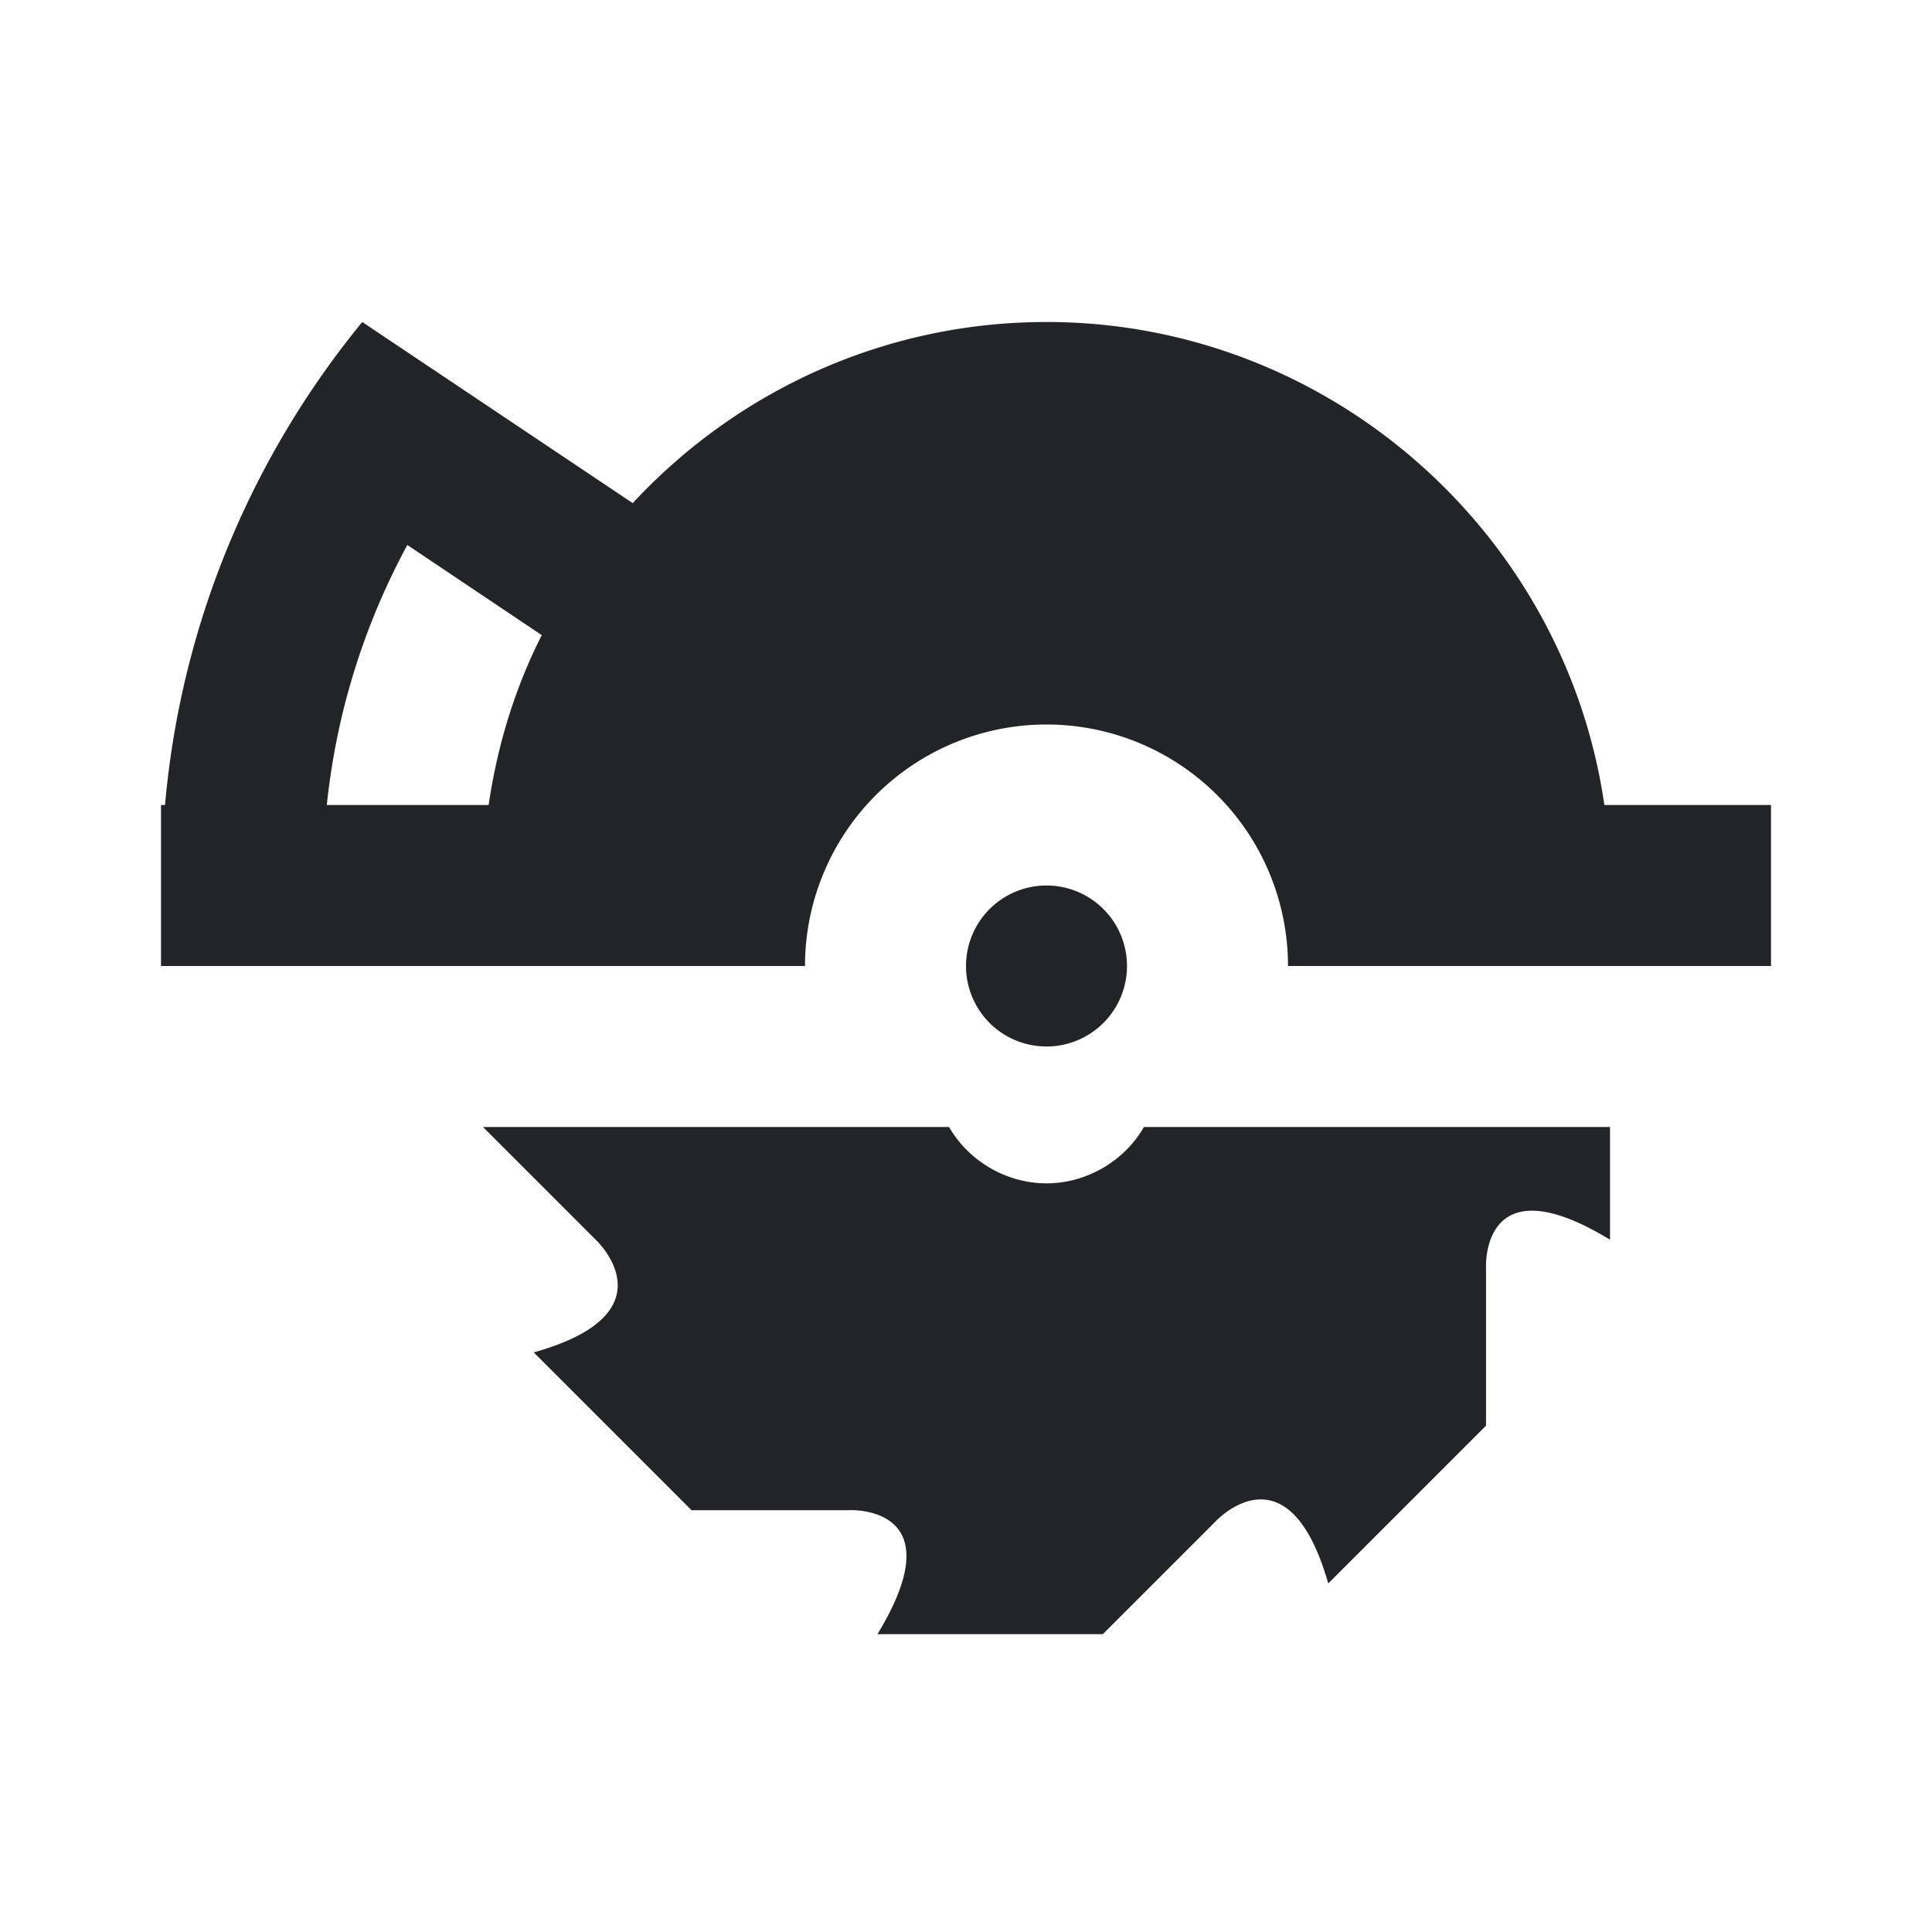 <?xml version="1.0" encoding="UTF-8"?><!DOCTYPE svg PUBLIC "-//W3C//DTD SVG 1.1//EN" "http://www.w3.org/Graphics/SVG/1.1/DTD/svg11.dtd"><svg fill="#222428" xmlns="http://www.w3.org/2000/svg" xmlns:xlink="http://www.w3.org/1999/xlink" version="1.1" id="mdi-circular-saw" width="24" height="24" viewBox="0 0 24 24"><path d="M13,11A1,1 0 0,1 14,12A1,1 0 0,1 13,13A1,1 0 0,1 12,12A1,1 0 0,1 13,11M7.86,6.25C9.14,4.87 10.97,4 13,4C16.5,4 19.44,6.61 19.93,10H22V12H16A3,3 0 0,0 13,9A3,3 0 0,0 10,12H2V10H2.05C2.25,7.73 3.14,5.66 4.5,4L7.86,6.25M6.73,7.89L5.06,6.77C4.53,7.75 4.18,8.84 4.06,10H6.07C6.18,9.25 6.4,8.54 6.73,7.89M7.4,15.4L6,14H11.79C12.03,14.42 12.5,14.7 13,14.7C13.5,14.7 13.97,14.42 14.21,14H20V15.4C18.39,14.42 18.46,15.75 18.46,15.75V17.71L16.5,19.67C16,17.92 15.1,18.9 15.1,18.9L13.7,20.3H10.9C11.88,18.69 10.55,18.76 10.55,18.76H8.59L6.63,16.8C8.38,16.31 7.4,15.4 7.4,15.4Z" /></svg>